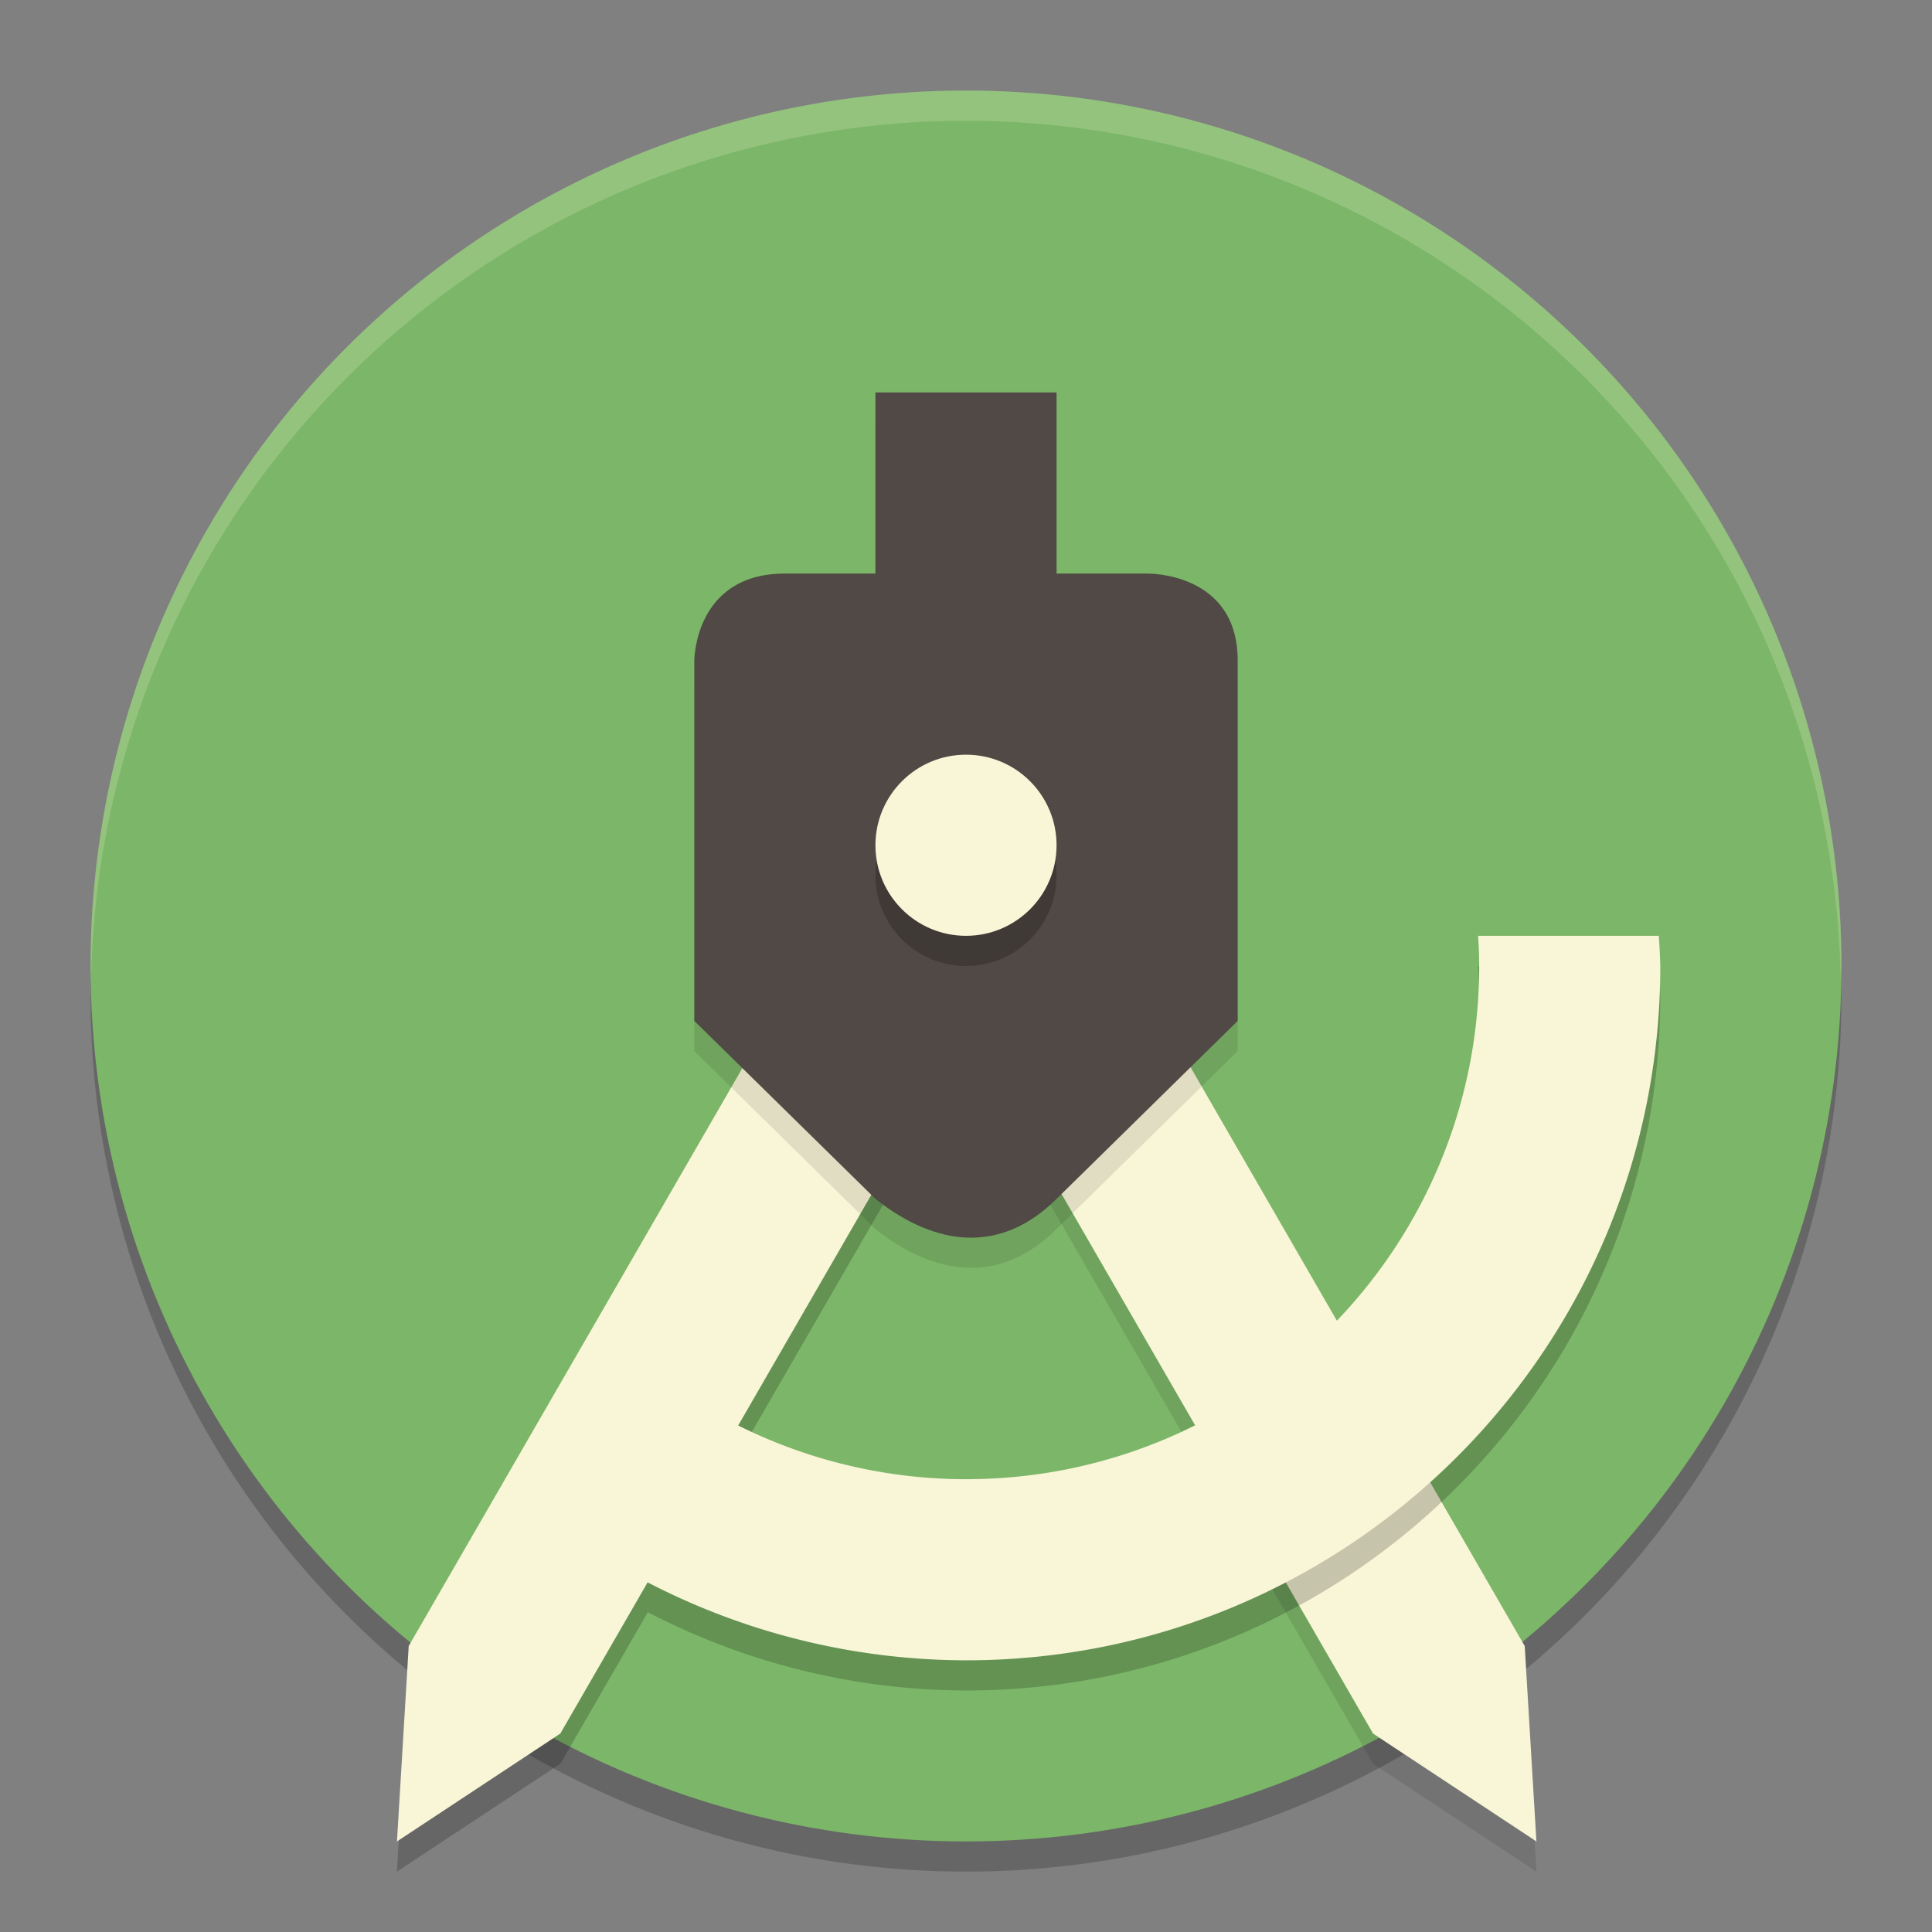 <svg xmlns="http://www.w3.org/2000/svg" width="64" height="64">
    <rect width="100%" height="100%" fill="#808080" stroke="none"/>
    <g transform="translate(0 -1058.52)">
        <circle cx="32" cy="1091.52" r="29" opacity=".2"/>
        <circle cx="32" cy="1090.52" r="29" fill="#7CB668"/>
        <path d="M34.558 1086.42l-5.023 2.9 15.95 27.627 5.411 3.573-.388-6.473z" opacity=".1"/>
        <path d="M34.558 1085.42l-5.023 2.9 15.95 27.627 5.411 3.573-.388-6.473z" fill="#F9F5D7"/>
        <path d="M29.488 1086.422l-15.949 27.625-.39 6.473 5.414-3.574 2.898-5.02A22.99 22.99 0 0 0 32 1114.52c12.703 0 23-10.298 23-23-.01-.334-.027-.667-.05-1h-5.985c.021.333.033.666.035 1 0 9.389-7.611 17-17 17-2.65 0-5.213-.656-7.531-1.809l10.043-17.39z" opacity=".2"/>
        <path d="M29.489 1085.42l5.022 2.9-15.95 27.627-5.411 3.573.389-6.473z" fill="#F9F5D7"/>
        <path d="M29 1072.52v6h-3c-3 0-3 2.883-3 2.883v11.936l6 5.895c1.993 1.582 4.151 1.841 6 0l6-5.895v-11.936c0-2.947-3-2.883-3-2.883h-3v-6z" opacity=".1"/>
        <path d="M29 1071.52v6h-3c-3 0-3 2.883-3 2.883v11.936l6 5.895c1.993 1.583 4.151 1.841 6 0l6-5.894v-11.937c0-2.947-3-2.883-3-2.883h-3v-6z" fill="#504945"/>
        <circle cx="32" cy="1087.52" r="3" opacity=".2"/>
        <circle cx="32" cy="1086.52" r="3" fill="#F9F5D7"/>
        <path d="M48.965 1089.52c.021.333.033.666.035 1 0 9.389-7.611 17-17 17-3.226 0-6.344-.925-9.017-2.604-1.484-.932-.831-.024-1.983-1.396l-2 5.945a23 23 0 0 0 13 4.055c12.703 0 23-10.298 23-23-.01-.334-.027-.667-.05-1z" fill="#F9F5D7"/>
        <path d="M32 1061.52a29 29 0 0 0-29 29 29 29 0 0 0 .018.488A29 29 0 0 1 32 1062.52a29 29 0 0 1 28.975 28.494 29 29 0 0 0 .025-.494 29 29 0 0 0-29-29z" opacity=".2" fill="#F9F5D7"/>
    </g>
</svg>
